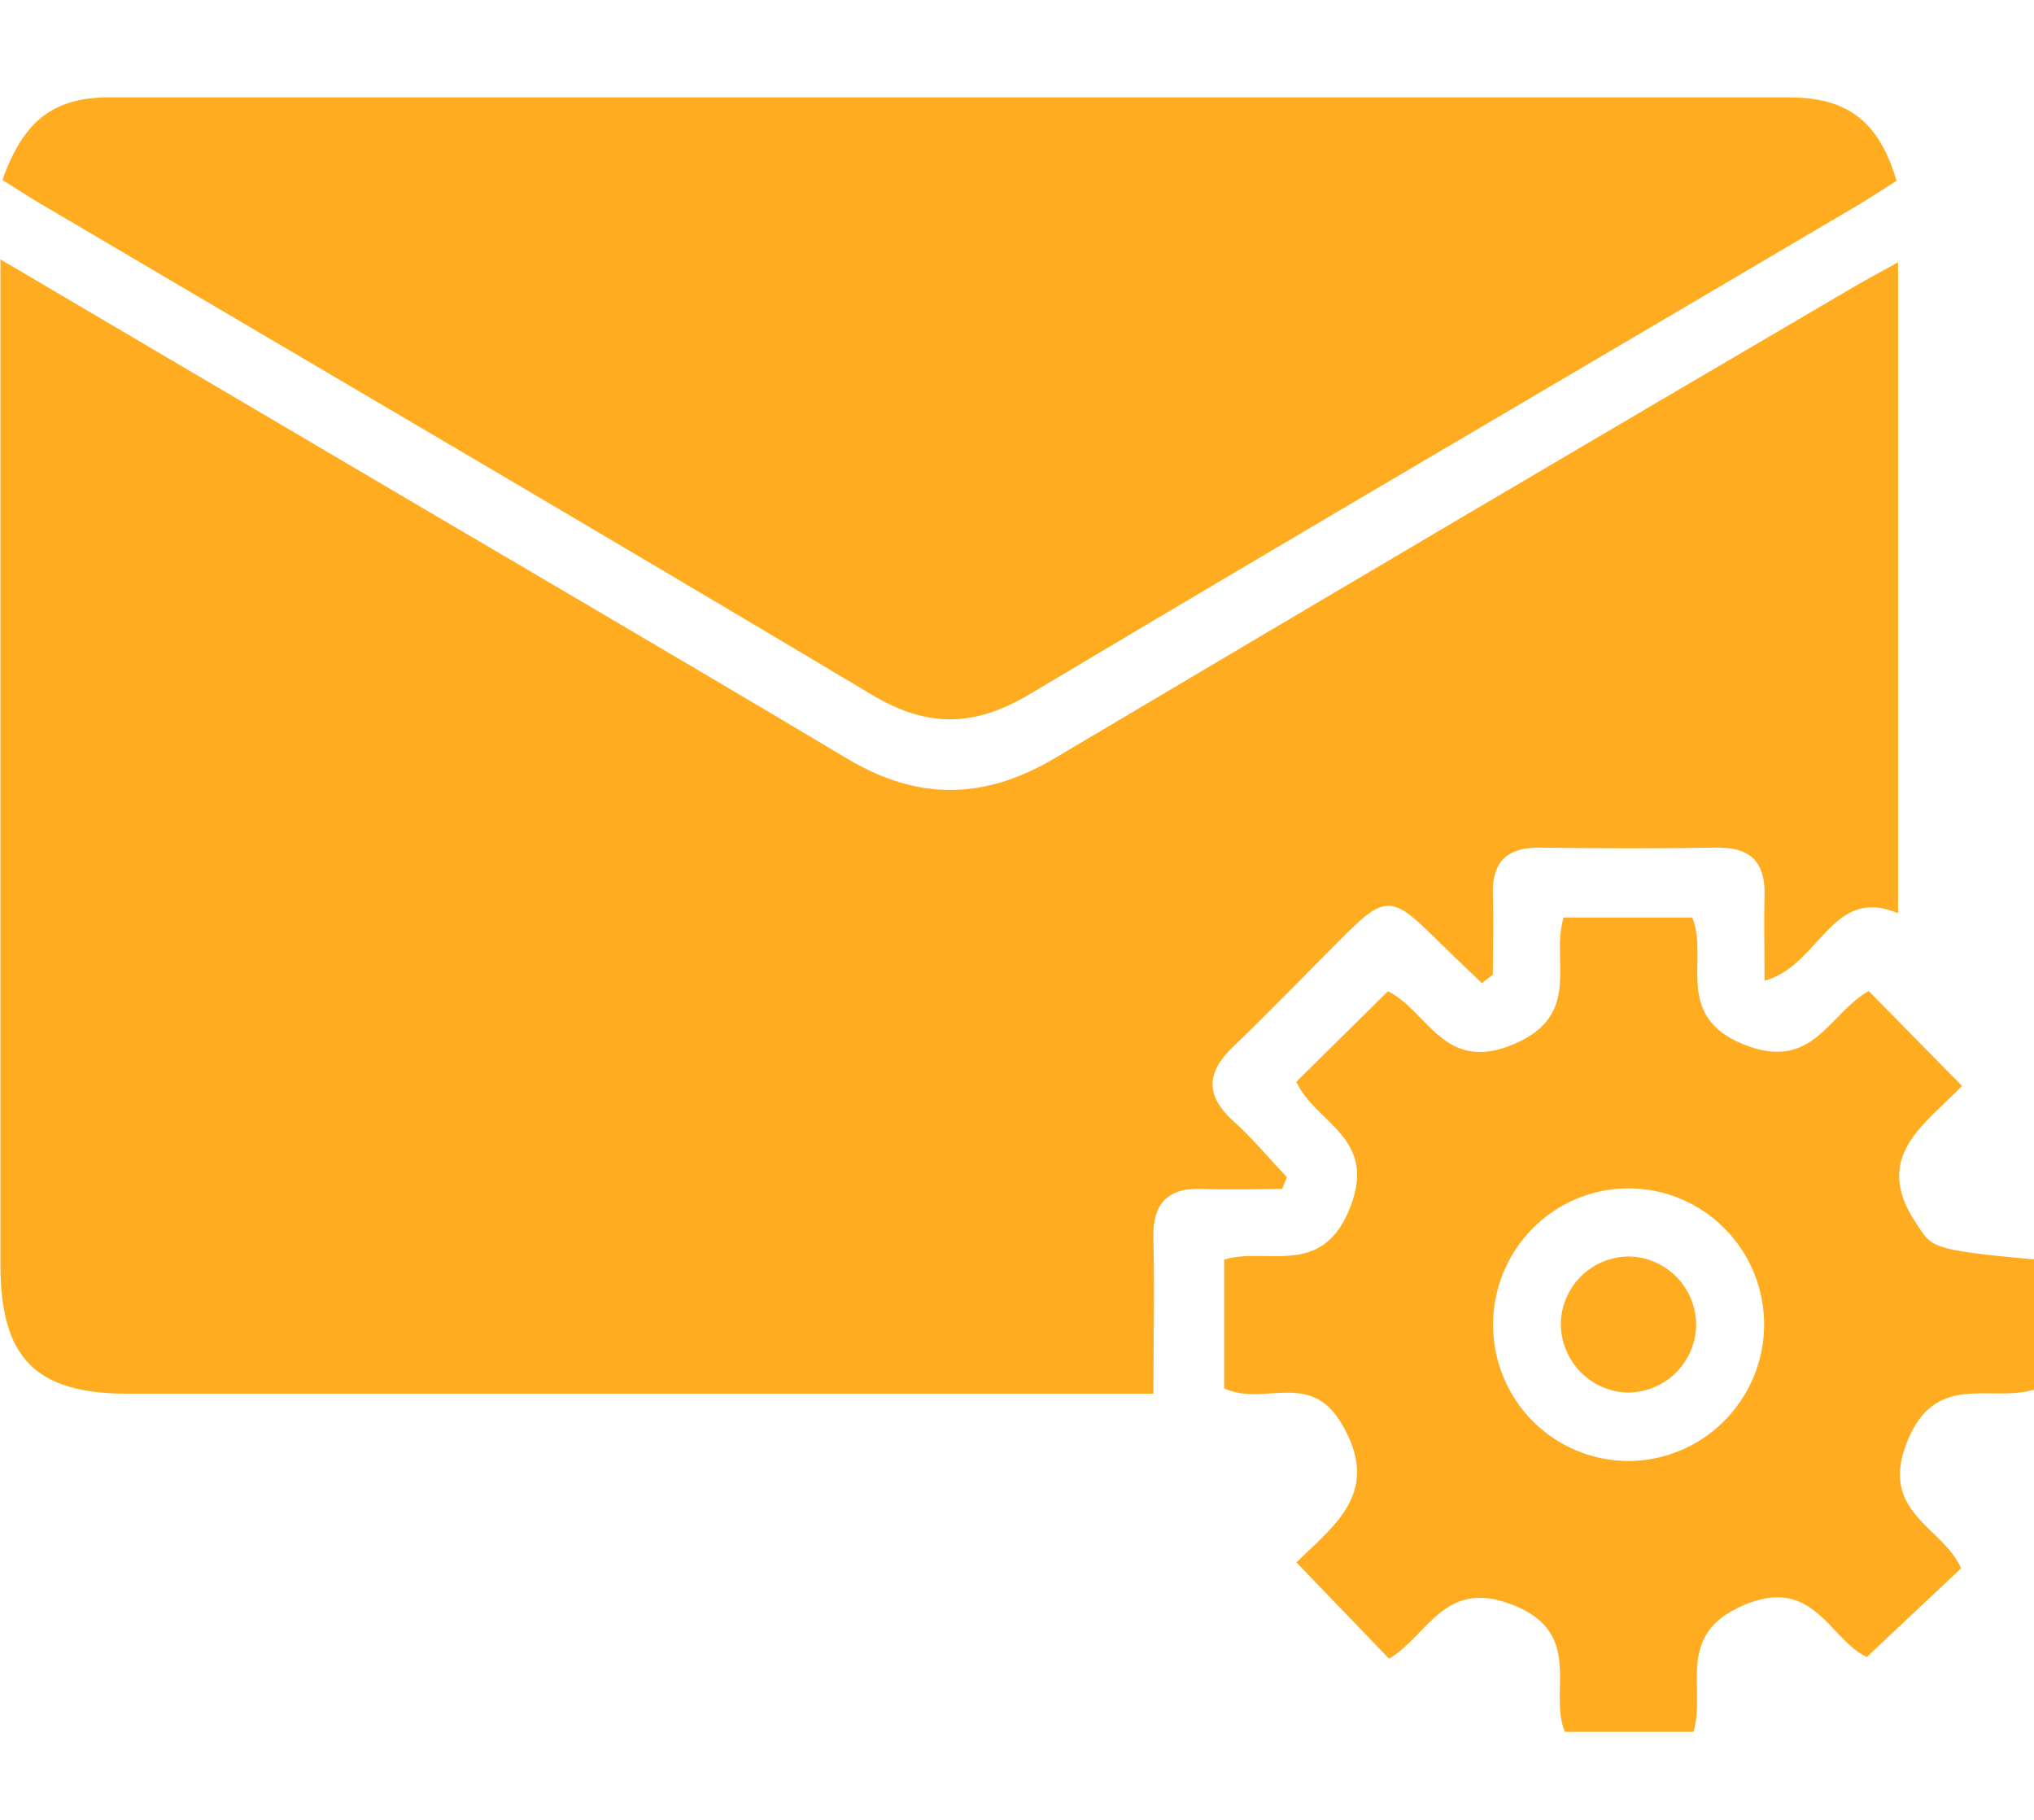 <svg width="19" height="17" viewBox="0 0 19 17" fill="none" xmlns="http://www.w3.org/2000/svg">
<g clip-path="url(#clip0_1_2291)">
<path d="M0.004 2.423L2.663 3.989C4.415 5.024 6.171 6.046 7.916 7.088C8.574 7.481 9.195 7.473 9.852 7.083C12.326 5.614 14.805 4.152 17.288 2.697C17.421 2.618 17.558 2.546 17.73 2.45V8.531C17.106 8.268 17.004 9.019 16.483 9.161C16.483 8.882 16.476 8.629 16.483 8.376C16.494 8.058 16.357 7.913 16.036 7.918C15.481 7.927 14.927 7.925 14.372 7.918C14.071 7.918 13.937 8.056 13.945 8.355C13.953 8.605 13.945 8.855 13.945 9.105L13.842 9.184C13.675 9.025 13.507 8.862 13.34 8.699C13.014 8.381 12.921 8.381 12.593 8.705C12.236 9.059 11.89 9.422 11.526 9.771C11.272 10.01 11.251 10.227 11.52 10.472C11.698 10.631 11.854 10.82 12.021 10.996L11.977 11.106C11.735 11.106 11.491 11.116 11.25 11.106C10.915 11.089 10.764 11.232 10.774 11.575C10.787 12.038 10.774 12.5 10.774 13.019H1.192C0.331 13.019 0.004 12.684 0.004 11.816C0.004 8.843 0.004 5.871 0.004 2.899V2.423Z" fill="#FFAC20"/>
<path d="M0.023 1.681C0.221 1.124 0.499 0.909 1.029 0.909C6.254 0.909 11.479 0.909 16.703 0.909C17.262 0.909 17.553 1.136 17.716 1.689C17.601 1.763 17.478 1.842 17.358 1.915C14.778 3.437 12.191 4.95 9.618 6.485C9.106 6.79 8.668 6.803 8.148 6.492C5.564 4.949 2.967 3.43 0.375 1.901C0.262 1.834 0.153 1.763 0.023 1.681Z" fill="#FFAC20"/>
<path d="M19 11.765V12.982C18.584 13.104 18.072 12.807 17.811 13.478C17.555 14.133 18.146 14.257 18.319 14.65L17.438 15.479C17.086 15.313 16.942 14.711 16.282 14.997C15.644 15.273 15.939 15.765 15.82 16.178H14.618C14.46 15.799 14.804 15.261 14.137 14.994C13.493 14.737 13.345 15.273 12.976 15.495L12.11 14.595C12.463 14.247 12.918 13.935 12.525 13.287C12.231 12.8 11.799 13.141 11.435 12.969V11.766C11.838 11.644 12.354 11.946 12.614 11.274C12.868 10.622 12.286 10.493 12.109 10.105L12.965 9.26C13.339 9.442 13.487 10.035 14.145 9.752C14.786 9.477 14.481 8.98 14.606 8.571H15.808C15.966 8.957 15.625 9.491 16.292 9.758C16.937 10.015 17.084 9.465 17.456 9.258L18.328 10.144C17.987 10.5 17.48 10.801 17.898 11.425C18.047 11.65 18.011 11.674 19 11.765ZM15.207 13.648C15.541 13.648 15.861 13.516 16.099 13.281C16.337 13.045 16.474 12.725 16.479 12.39C16.481 12.22 16.449 12.051 16.386 11.894C16.322 11.737 16.228 11.594 16.108 11.474C15.989 11.354 15.847 11.259 15.69 11.195C15.534 11.131 15.366 11.099 15.197 11.101C14.864 11.105 14.546 11.241 14.312 11.48C14.078 11.718 13.947 12.04 13.947 12.374C13.947 12.711 14.079 13.034 14.315 13.273C14.551 13.511 14.872 13.646 15.207 13.648Z" fill="#FFAC20"/>
<path d="M15.243 11.738C15.409 11.748 15.563 11.822 15.676 11.944C15.788 12.067 15.848 12.228 15.844 12.394C15.837 12.56 15.766 12.717 15.646 12.832C15.526 12.946 15.367 13.009 15.201 13.008C15.116 13.006 15.032 12.986 14.954 12.95C14.877 12.915 14.807 12.864 14.749 12.801C14.692 12.738 14.647 12.664 14.618 12.583C14.589 12.503 14.576 12.417 14.581 12.332C14.593 12.165 14.669 12.011 14.792 11.9C14.916 11.789 15.078 11.731 15.243 11.738Z" fill="#FFAC20"/>
</g>
<defs>
<clipPath id="clip0_1_2291">
<rect width="19" height="15.271" fill="white" transform="translate(0 0.907)"/>
</clipPath>
</defs>
</svg>
